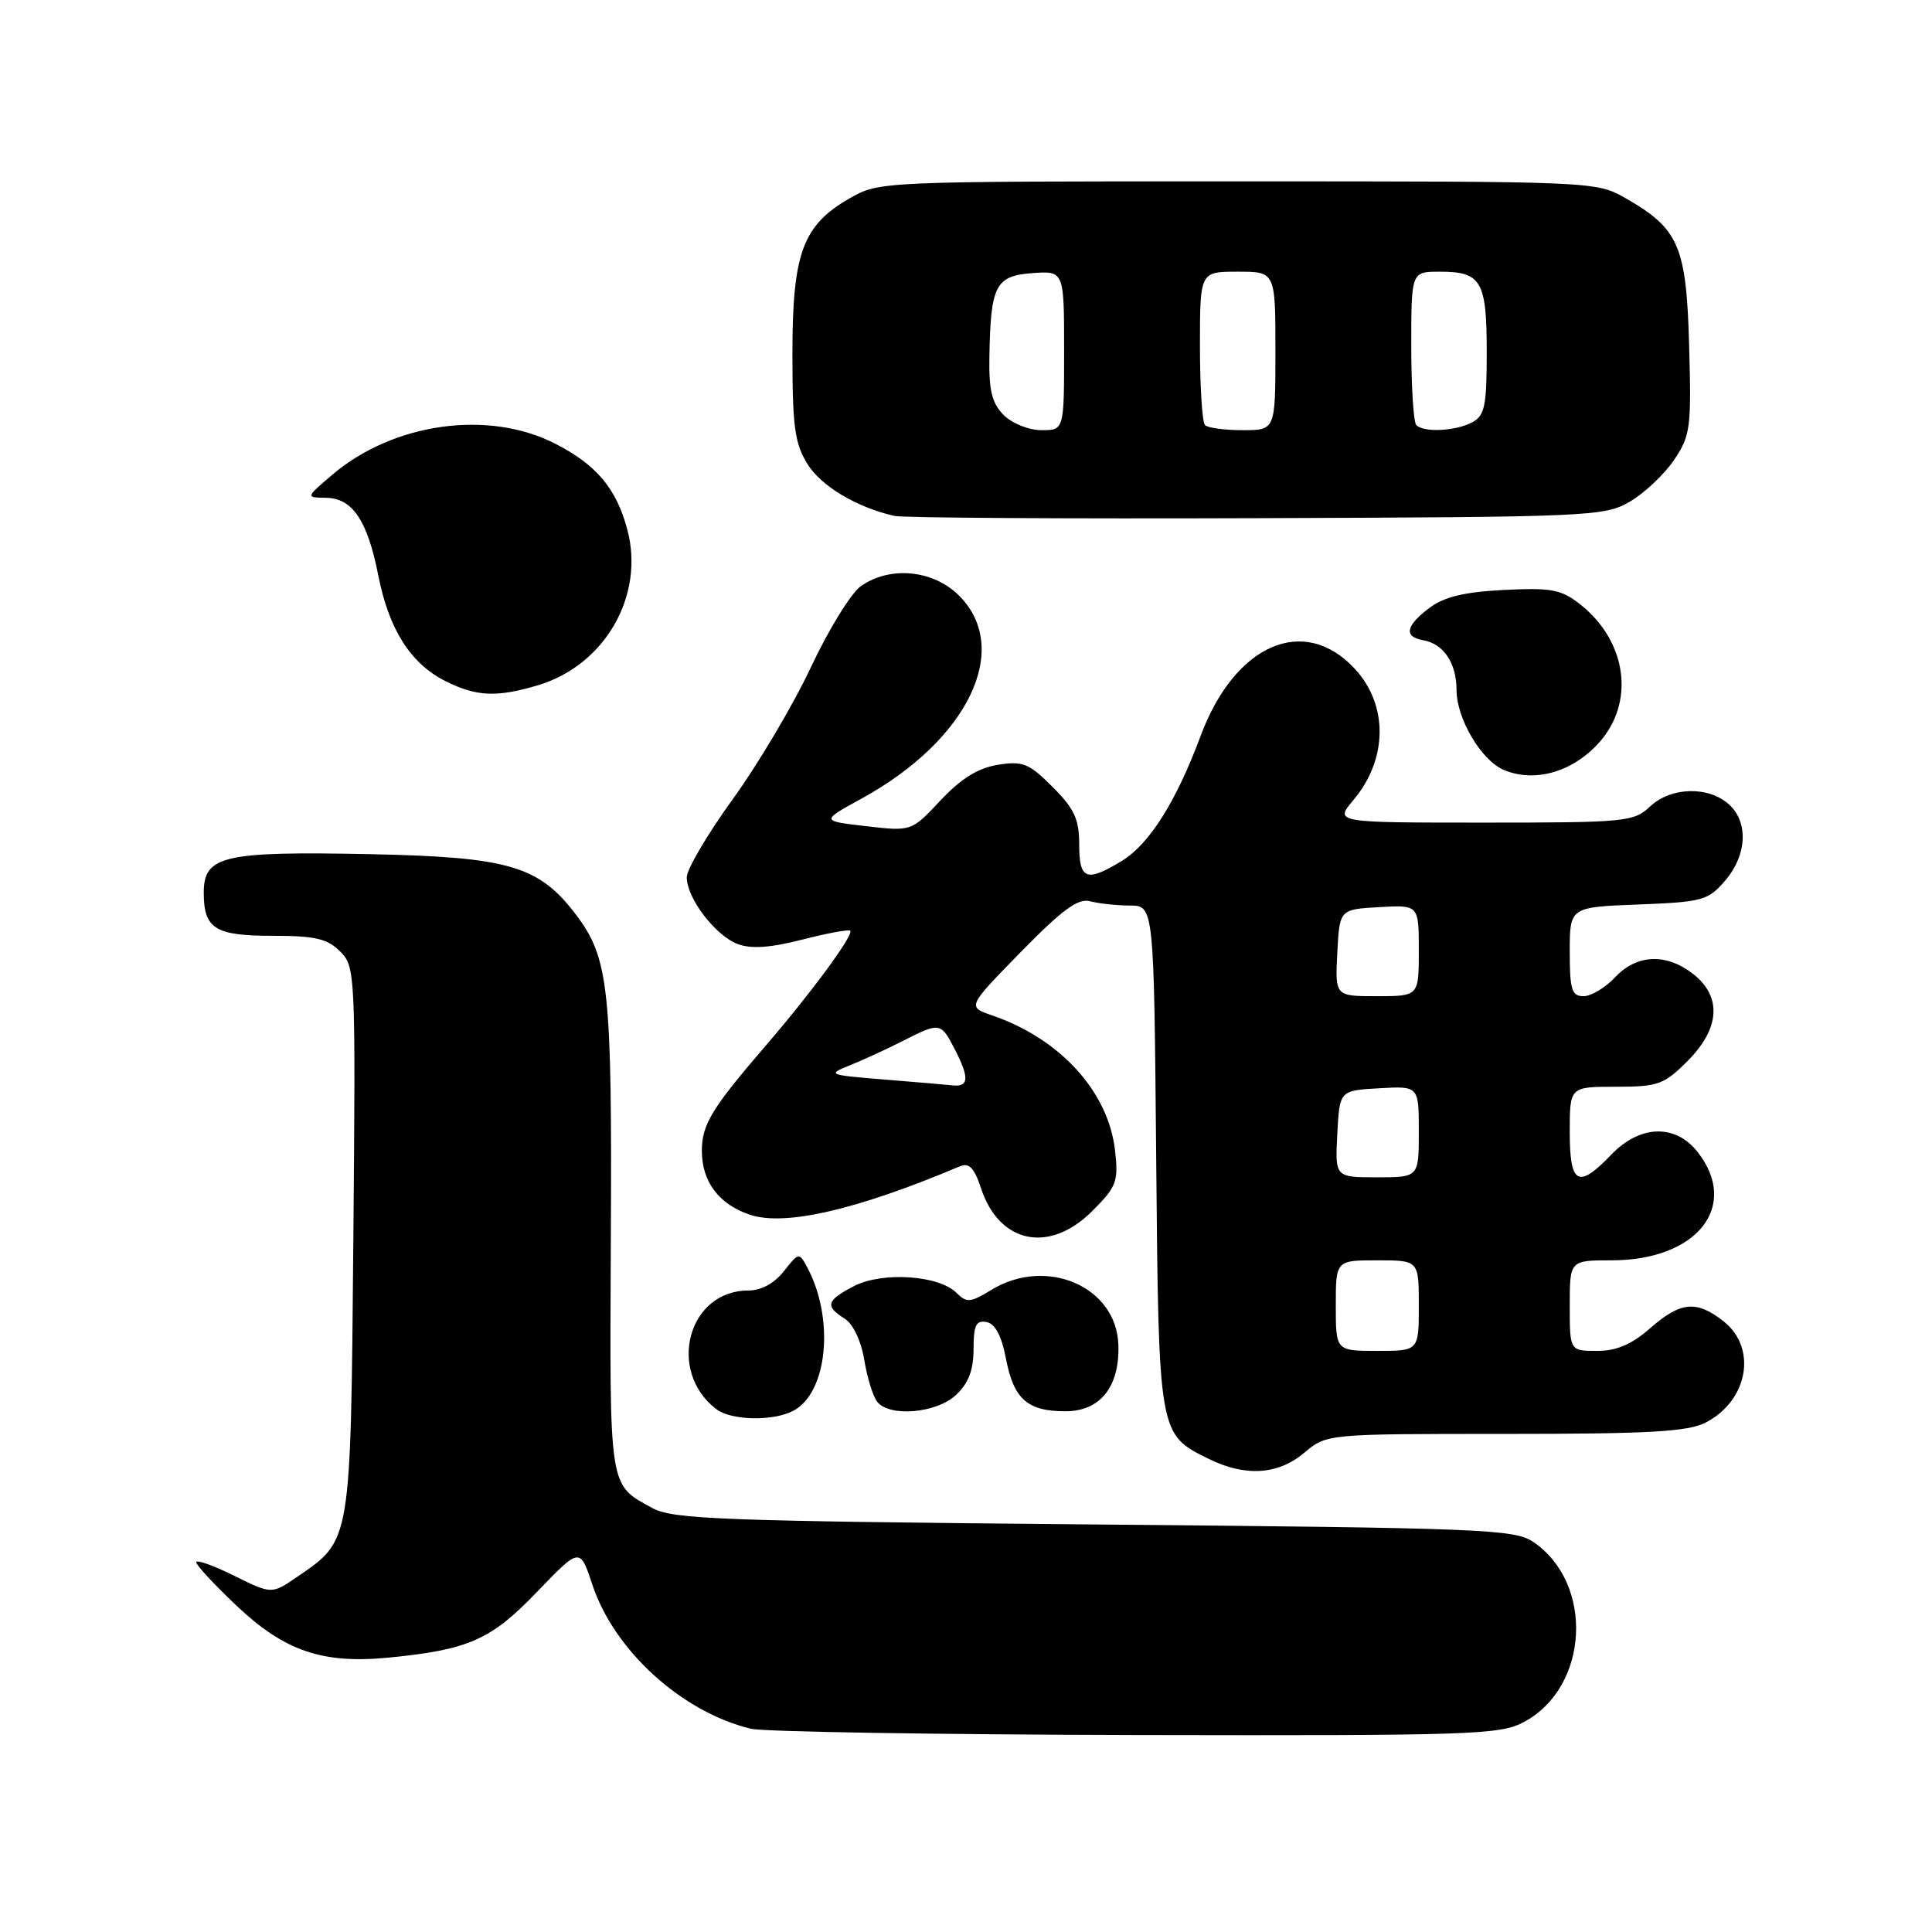 <?xml version="1.0" encoding="UTF-8" standalone="no"?>
<!DOCTYPE svg PUBLIC "-//W3C//DTD SVG 1.1//EN" "http://www.w3.org/Graphics/SVG/1.1/DTD/svg11.dtd" >
<svg xmlns="http://www.w3.org/2000/svg" xmlns:xlink="http://www.w3.org/1999/xlink" version="1.1" viewBox="0 0 256 256">
 <g >
 <path fill="currentColor"
d=" M 201.94 228.17 C 210.56 223.55 211.27 209.81 203.16 204.31 C 200.70 202.63 196.41 202.46 145.00 202.00 C 95.45 201.55 89.17 201.32 86.43 199.82 C 80.63 196.64 80.78 197.60 80.94 164.05 C 81.11 130.99 80.67 126.96 76.35 121.24 C 71.42 114.72 67.47 113.56 49.00 113.18 C 29.57 112.79 27.00 113.38 27.00 118.28 C 27.00 123.08 28.48 124.00 36.20 124.00 C 41.74 124.00 43.38 124.38 45.07 126.07 C 47.09 128.09 47.13 128.86 46.82 164.32 C 46.46 204.60 46.56 204.02 39.41 208.92 C 36.00 211.26 36.00 211.26 31.00 208.78 C 28.25 207.42 26.00 206.62 26.00 207.01 C 26.00 207.39 28.41 209.99 31.36 212.78 C 37.71 218.78 42.74 220.50 51.50 219.64 C 62.11 218.60 65.05 217.30 71.17 210.92 C 76.85 205.02 76.85 205.02 78.49 209.98 C 81.40 218.73 90.34 226.85 99.50 229.07 C 101.15 229.47 124.11 229.84 150.52 229.90 C 195.22 229.99 198.77 229.87 201.94 228.17 Z  M 172.82 192.50 C 175.79 190.00 175.79 190.00 199.44 190.00 C 218.59 190.00 223.66 189.71 226.02 188.49 C 231.65 185.58 232.87 178.61 228.37 175.07 C 224.79 172.26 222.68 172.46 218.65 176.00 C 216.20 178.15 214.21 179.00 211.62 179.00 C 208.00 179.00 208.00 179.00 208.00 173.00 C 208.00 167.00 208.00 167.00 213.55 167.00 C 224.88 167.00 230.57 159.81 224.93 152.63 C 221.98 148.89 217.29 149.04 213.50 153.00 C 209.11 157.58 208.00 156.97 208.00 150.00 C 208.00 144.00 208.00 144.00 214.10 144.00 C 219.70 144.00 220.48 143.72 223.60 140.60 C 227.91 136.29 228.19 132.08 224.37 129.07 C 220.80 126.27 216.88 126.43 214.00 129.50 C 212.71 130.88 210.83 132.00 209.83 132.00 C 208.26 132.00 208.00 131.15 208.00 126.10 C 208.00 120.20 208.00 120.20 217.09 119.85 C 225.60 119.52 226.33 119.32 228.59 116.69 C 231.48 113.33 231.71 108.95 229.10 106.59 C 226.39 104.14 221.42 104.26 218.66 106.85 C 216.48 108.90 215.46 109.00 196.60 109.00 C 176.82 109.00 176.82 109.00 179.33 106.02 C 183.89 100.60 183.97 93.42 179.52 88.62 C 172.80 81.36 163.61 85.36 159.09 97.51 C 155.87 106.17 152.30 111.85 148.67 114.06 C 143.95 116.94 143.00 116.58 143.00 111.90 C 143.00 108.54 142.36 107.16 139.47 104.27 C 136.34 101.14 135.53 100.81 132.22 101.34 C 129.60 101.76 127.36 103.15 124.63 106.05 C 120.77 110.17 120.77 110.17 114.76 109.47 C 108.76 108.78 108.76 108.78 114.12 105.84 C 128.29 98.09 134.13 85.97 127.08 78.92 C 123.66 75.51 117.95 74.95 114.08 77.66 C 112.78 78.57 109.80 83.40 107.45 88.41 C 105.10 93.41 100.44 101.28 97.09 105.90 C 93.74 110.53 91.00 115.18 91.00 116.25 C 91.00 119.01 94.78 123.97 97.75 125.09 C 99.51 125.76 102.06 125.59 106.28 124.51 C 109.59 123.66 112.46 123.13 112.66 123.32 C 113.17 123.83 107.55 131.49 101.51 138.50 C 94.29 146.88 93.00 149.01 93.00 152.50 C 93.00 156.59 95.28 159.61 99.40 160.97 C 104.04 162.50 113.53 160.31 127.15 154.56 C 128.41 154.03 129.07 154.69 129.98 157.43 C 132.40 164.79 139.04 166.16 144.73 160.47 C 147.96 157.24 148.21 156.57 147.75 152.45 C 146.87 144.65 140.50 137.65 131.45 134.54 C 128.16 133.41 128.16 133.41 135.27 126.14 C 140.77 120.52 142.86 118.99 144.44 119.42 C 145.57 119.72 147.94 119.98 149.70 119.99 C 152.90 120.00 152.90 120.00 153.20 153.30 C 153.53 190.18 153.51 190.03 160.16 193.31 C 165.02 195.70 169.34 195.43 172.82 192.50 Z  M 105.15 186.92 C 109.67 184.50 110.60 174.73 106.96 167.93 C 105.89 165.93 105.84 165.94 103.86 168.45 C 102.59 170.06 100.86 171.00 99.15 171.00 C 91.18 171.00 88.31 181.65 94.91 186.72 C 96.90 188.24 102.48 188.35 105.15 186.92 Z  M 126.69 184.83 C 128.34 183.27 129.00 181.53 129.00 178.75 C 129.00 175.60 129.33 174.92 130.72 175.18 C 131.87 175.41 132.72 177.00 133.29 180.01 C 134.32 185.39 136.13 187.00 141.17 187.00 C 145.80 187.00 148.38 183.75 148.19 178.18 C 147.93 170.47 138.66 166.47 131.37 170.91 C 128.58 172.62 128.09 172.66 126.73 171.30 C 124.39 168.97 116.91 168.48 113.17 170.41 C 109.50 172.31 109.28 173.07 111.90 174.71 C 113.04 175.42 114.09 177.63 114.52 180.20 C 114.91 182.56 115.68 185.06 116.24 185.75 C 117.90 187.81 124.10 187.26 126.69 184.83 Z  M 211.75 98.55 C 216.70 93.19 215.65 85.02 209.37 80.07 C 206.87 78.10 205.58 77.86 199.30 78.17 C 194.10 78.43 191.36 79.08 189.45 80.52 C 186.26 82.90 185.96 84.38 188.57 84.83 C 191.28 85.30 193.00 87.86 193.00 91.44 C 193.01 95.24 196.27 100.75 199.26 102.02 C 203.29 103.72 208.24 102.35 211.75 98.55 Z  M 71.31 90.79 C 80.17 88.13 85.46 78.90 83.12 70.16 C 81.67 64.73 79.04 61.59 73.57 58.79 C 64.71 54.25 52.08 56.02 43.98 62.95 C 40.50 65.92 40.50 65.92 43.19 65.96 C 46.71 66.01 48.69 68.95 50.13 76.27 C 51.54 83.42 54.41 87.93 59.02 90.25 C 63.13 92.31 65.83 92.43 71.31 90.79 Z  M 216.00 66.45 C 217.92 65.32 220.54 62.84 221.82 60.95 C 223.99 57.74 224.13 56.68 223.82 45.82 C 223.46 32.60 222.47 30.31 215.41 26.27 C 211.51 24.04 211.32 24.03 164.00 24.03 C 116.67 24.03 116.49 24.04 112.60 26.27 C 106.36 29.84 105.00 33.54 105.00 46.87 C 105.00 56.49 105.31 58.76 106.98 61.47 C 108.80 64.41 113.48 67.21 118.50 68.36 C 119.60 68.62 141.20 68.75 166.50 68.66 C 210.95 68.51 212.62 68.43 216.00 66.45 Z  M 177.00 173.00 C 177.00 167.00 177.00 167.00 182.50 167.00 C 188.00 167.00 188.00 167.00 188.00 173.00 C 188.00 179.00 188.00 179.00 182.50 179.00 C 177.00 179.00 177.00 179.00 177.00 173.00 Z  M 177.20 150.25 C 177.50 144.50 177.50 144.50 182.75 144.20 C 188.00 143.90 188.00 143.90 188.00 149.95 C 188.00 156.00 188.00 156.00 182.45 156.00 C 176.90 156.00 176.90 156.00 177.20 150.25 Z  M 117.00 143.03 C 109.68 142.43 109.58 142.38 112.69 141.13 C 114.44 140.42 117.57 138.98 119.65 137.92 C 124.52 135.44 124.67 135.46 126.47 138.95 C 128.46 142.79 128.40 144.04 126.25 143.82 C 125.29 143.72 121.12 143.36 117.00 143.03 Z  M 177.20 126.25 C 177.50 120.50 177.50 120.50 182.75 120.20 C 188.00 119.90 188.00 119.90 188.00 125.95 C 188.00 132.00 188.00 132.00 182.45 132.00 C 176.90 132.00 176.90 132.00 177.20 126.25 Z  M 133.00 55.00 C 131.43 53.43 131.02 51.75 131.10 47.25 C 131.26 37.81 131.91 36.55 136.79 36.19 C 141.00 35.89 141.00 35.89 141.00 46.44 C 141.00 57.00 141.00 57.00 138.00 57.00 C 136.33 57.00 134.11 56.11 133.00 55.00 Z  M 159.67 56.33 C 159.30 55.97 159.00 51.24 159.00 45.83 C 159.00 36.00 159.00 36.00 164.00 36.00 C 169.00 36.00 169.00 36.00 169.00 46.50 C 169.00 57.00 169.00 57.00 164.67 57.00 C 162.28 57.00 160.03 56.70 159.67 56.33 Z  M 187.67 56.33 C 187.30 55.97 187.00 51.24 187.00 45.83 C 187.00 36.00 187.00 36.00 190.80 36.00 C 196.29 36.00 197.00 37.23 197.00 46.66 C 197.00 53.81 196.74 55.07 195.07 55.96 C 192.88 57.13 188.68 57.34 187.67 56.33 Z "/>
</g>
</svg>